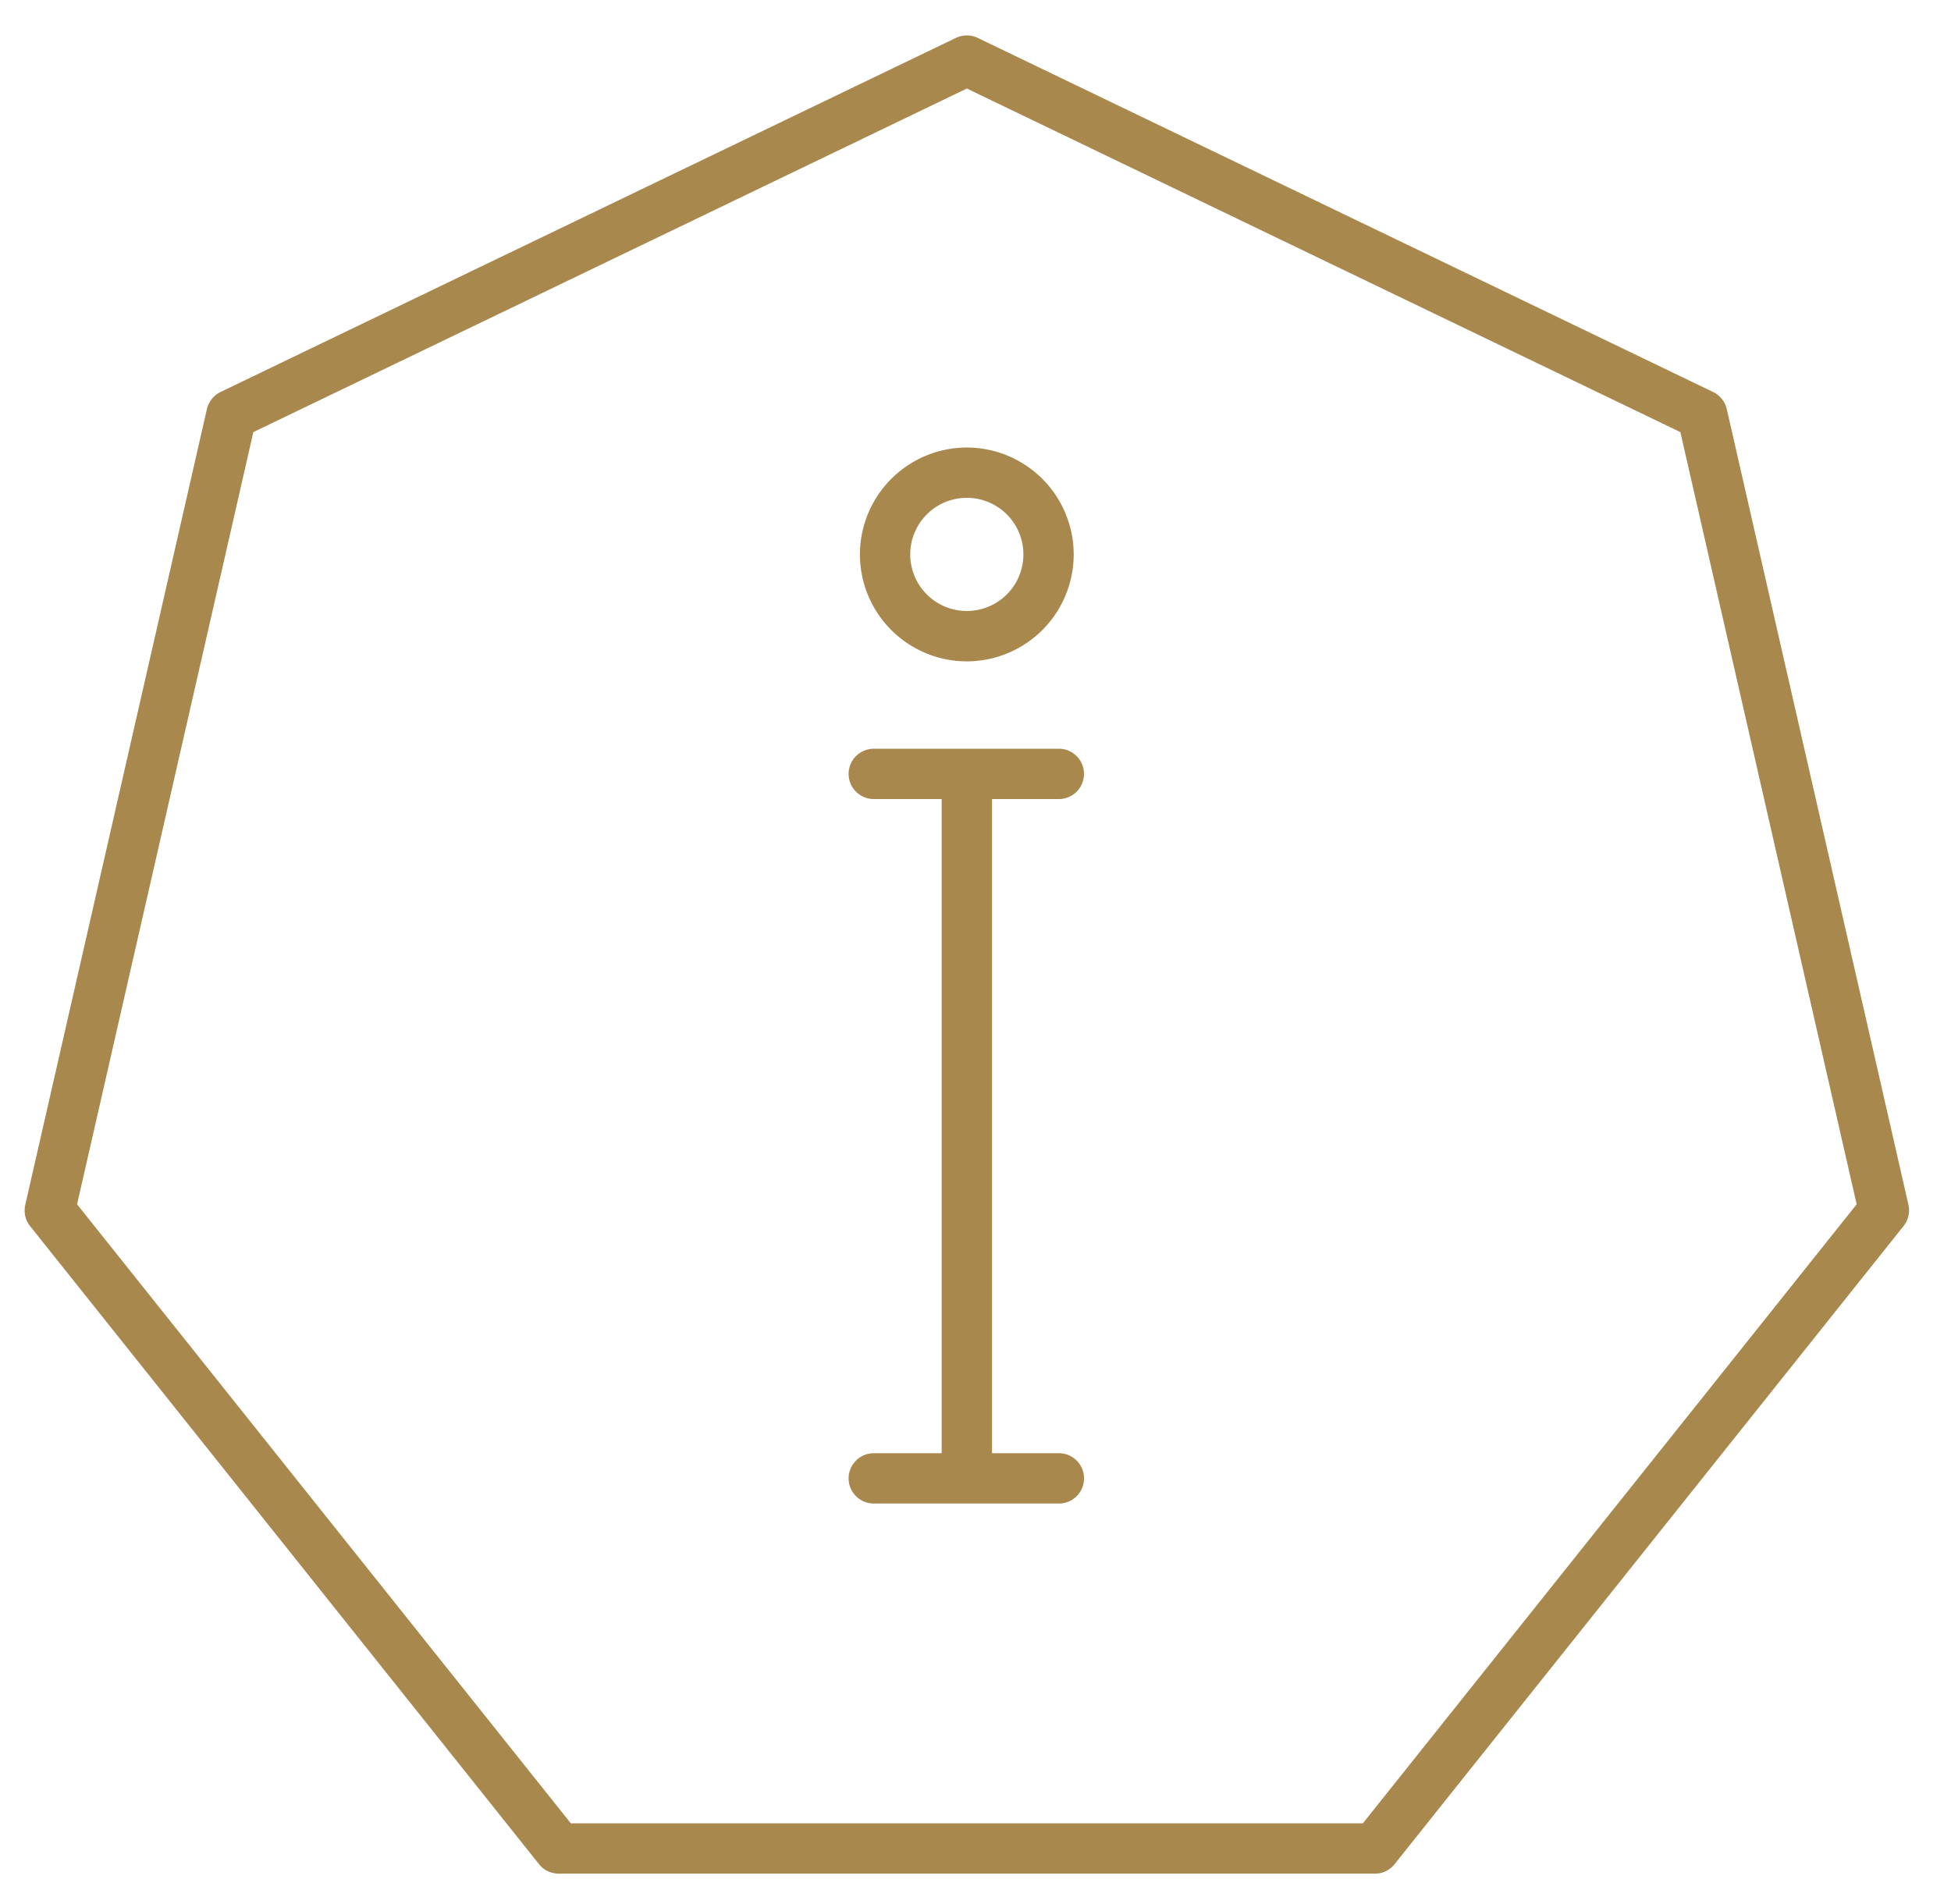 <svg xmlns="http://www.w3.org/2000/svg" width="42" height="41" viewBox="0 0 42 41">
    <g fill="#A9884E" fill-rule="evenodd">
        <path d="M29.338 39.255h-17.05L1.659 25.928 5.454 9.303l15.36-7.397 15.36 7.397 3.795 16.625-10.63 13.327zm7.835-30.448a.549.549 0 0 0-.295-.368L21.048.816a.542.542 0 0 0-.47 0L4.746 8.44a.551.551 0 0 0-.292.368L.544 25.939a.538.538 0 0 0 .105.46l10.955 13.736a.54.54 0 0 0 .425.203h17.57a.532.532 0 0 0 .422-.203l10.956-13.737a.545.545 0 0 0 .107-.46L37.173 8.808z"/>
        <path d="M22.817 17.203a.542.542 0 0 0 0-1.083H18.81a.543.543 0 0 0-.542.542c0 .299.245.541.542.541h1.462v14.084H18.81a.543.543 0 0 0-.542.541c0 .3.245.542.542.542h4.008a.542.542 0 0 0 0-1.083h-1.462V17.203h1.462zM20.813 10.718a1.218 1.218 0 1 1-1.218 1.218c0-.672.545-1.218 1.218-1.218m0 3.521a2.304 2.304 0 0 0 2.301-2.303 2.304 2.304 0 0 0-2.3-2.301 2.304 2.304 0 0 0-2.302 2.3 2.304 2.304 0 0 0 2.301 2.304"/>
    </g>
</svg>
